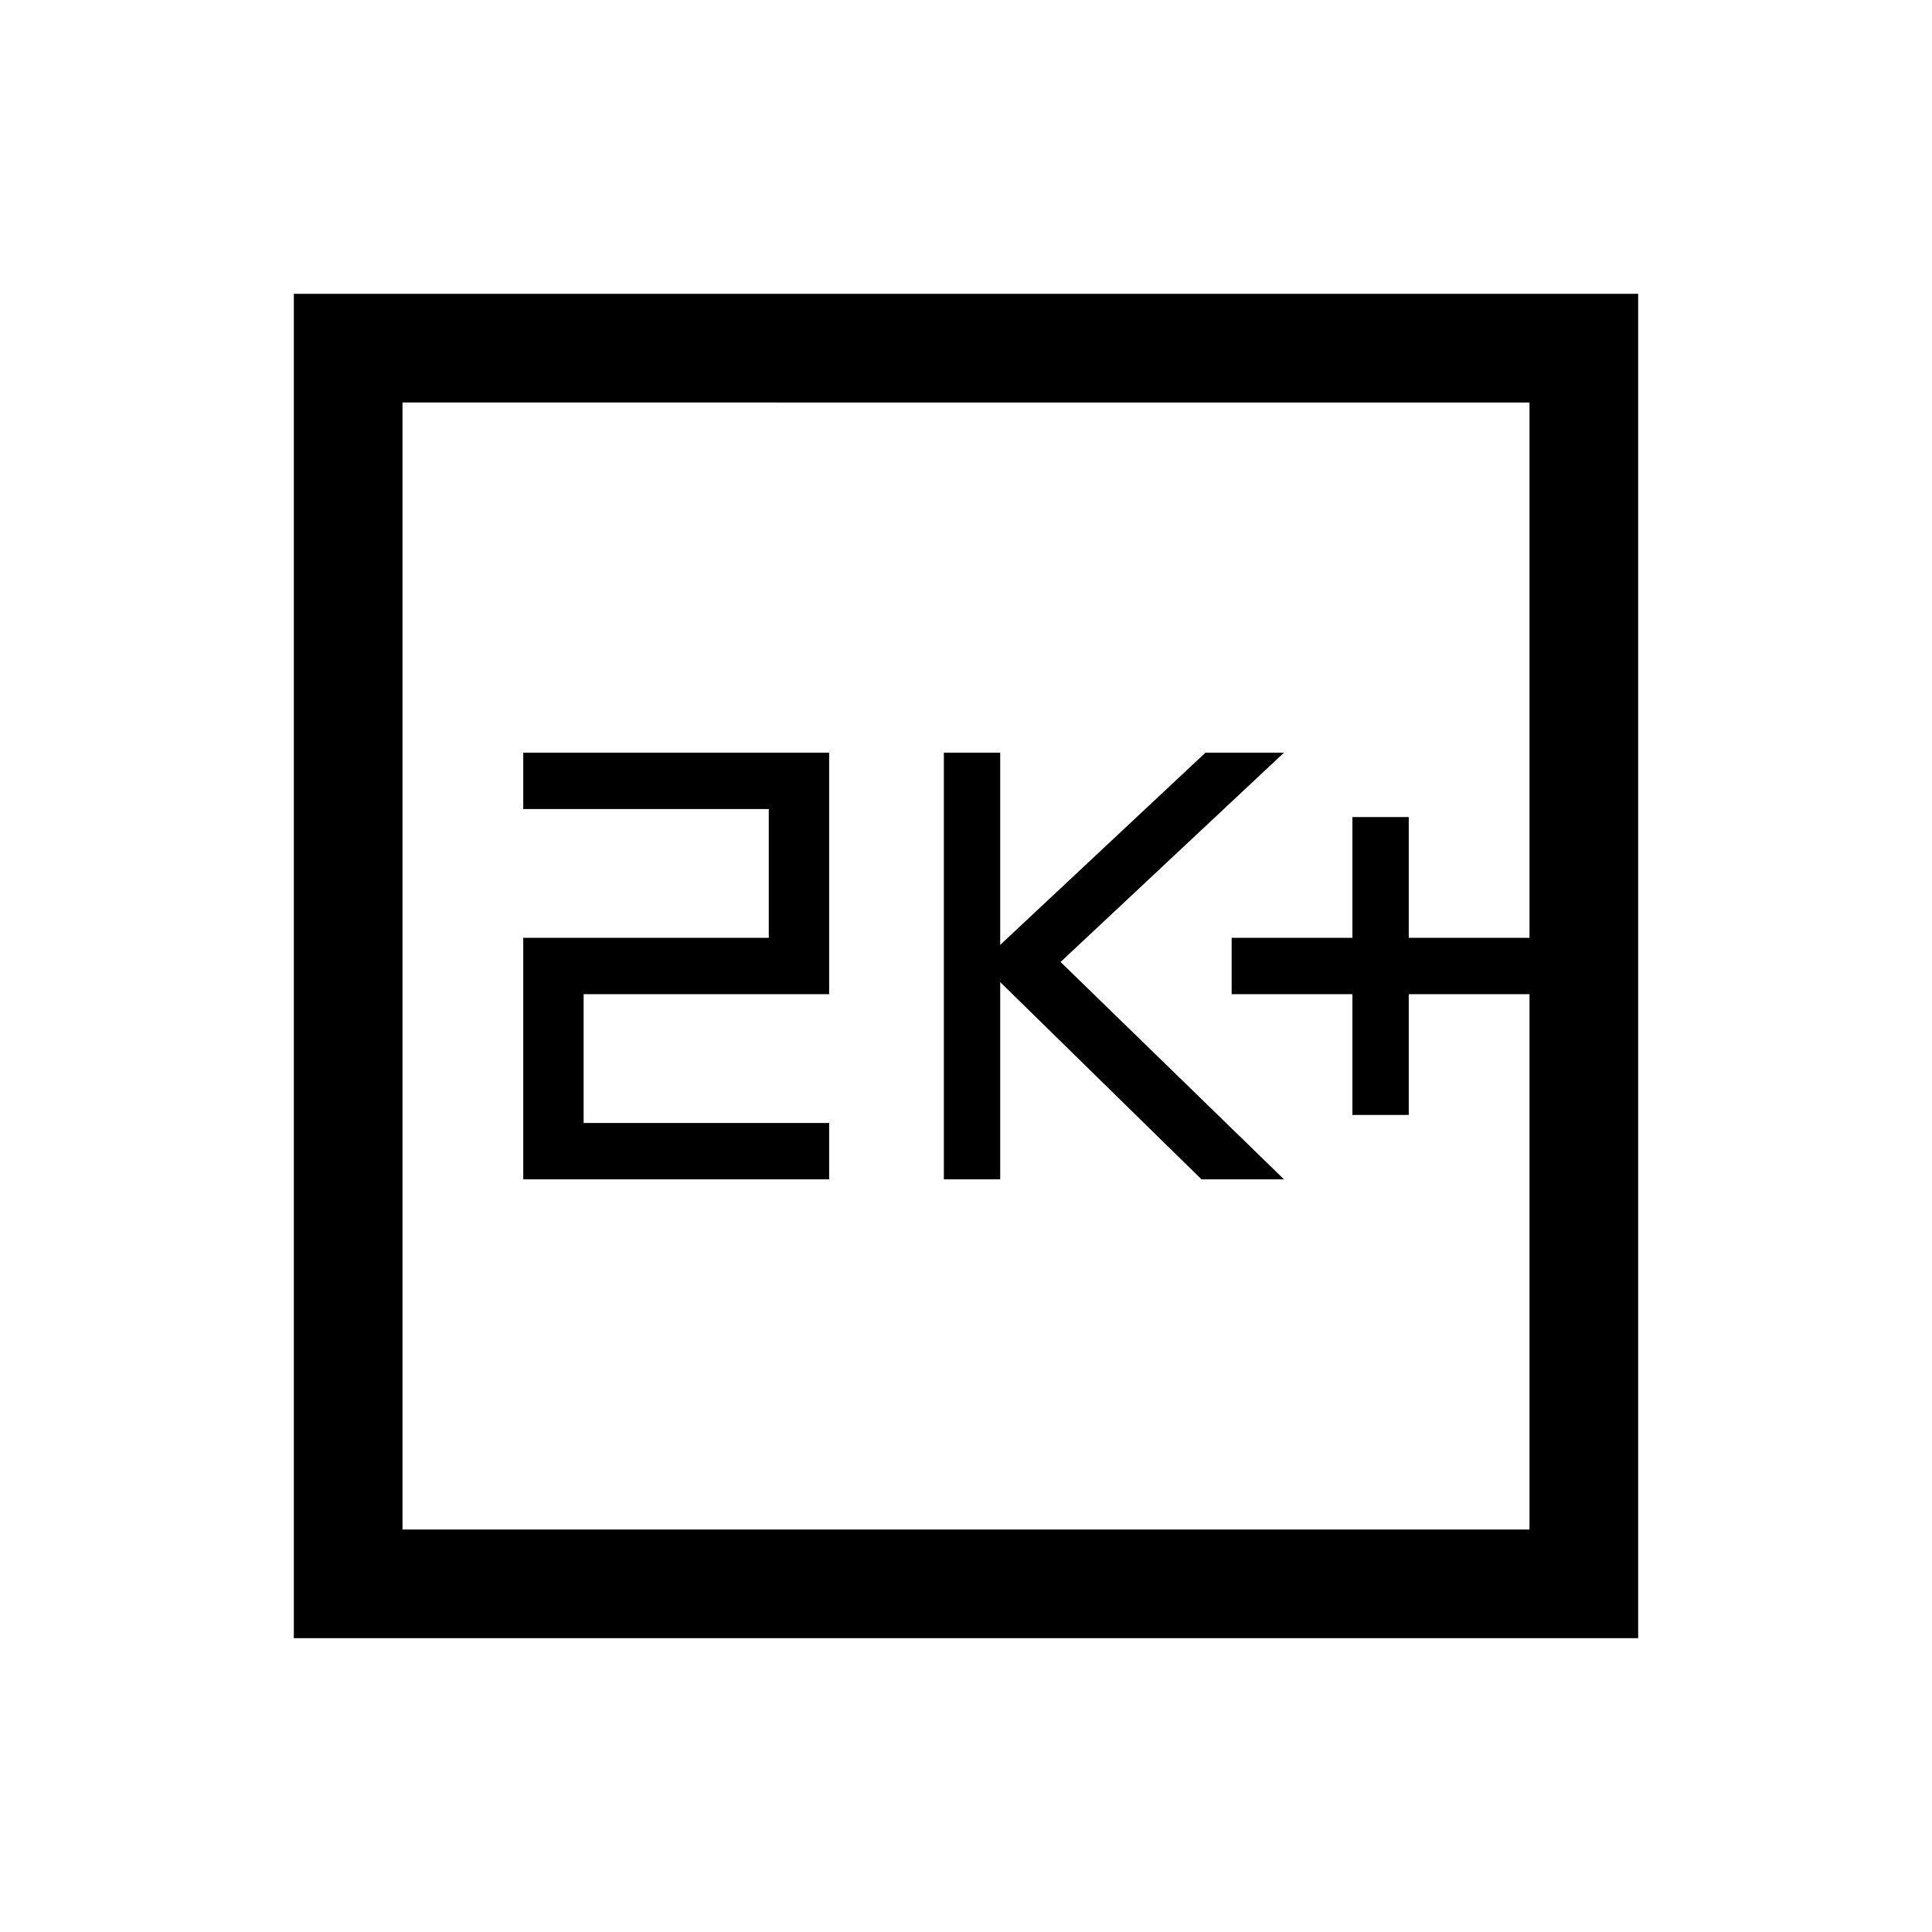 <svg xmlns="http://www.w3.org/2000/svg" height="24" viewBox="0 -960 960 960" width="24"><path d="M672-406h28v-60h60v-28h-60v-60h-28v60h-60v28h60v60Zm-203 32h28v-98l100 98h41L527-482l111-104h-39l-102 95.5V-586h-28v212Zm-209 0h152v-28H290v-64h122v-120H260v28h122v64H260v120ZM146-146v-668h668v668H146Zm54-54h560v-560H200v560Zm0 0v-560 560Z"/></svg>